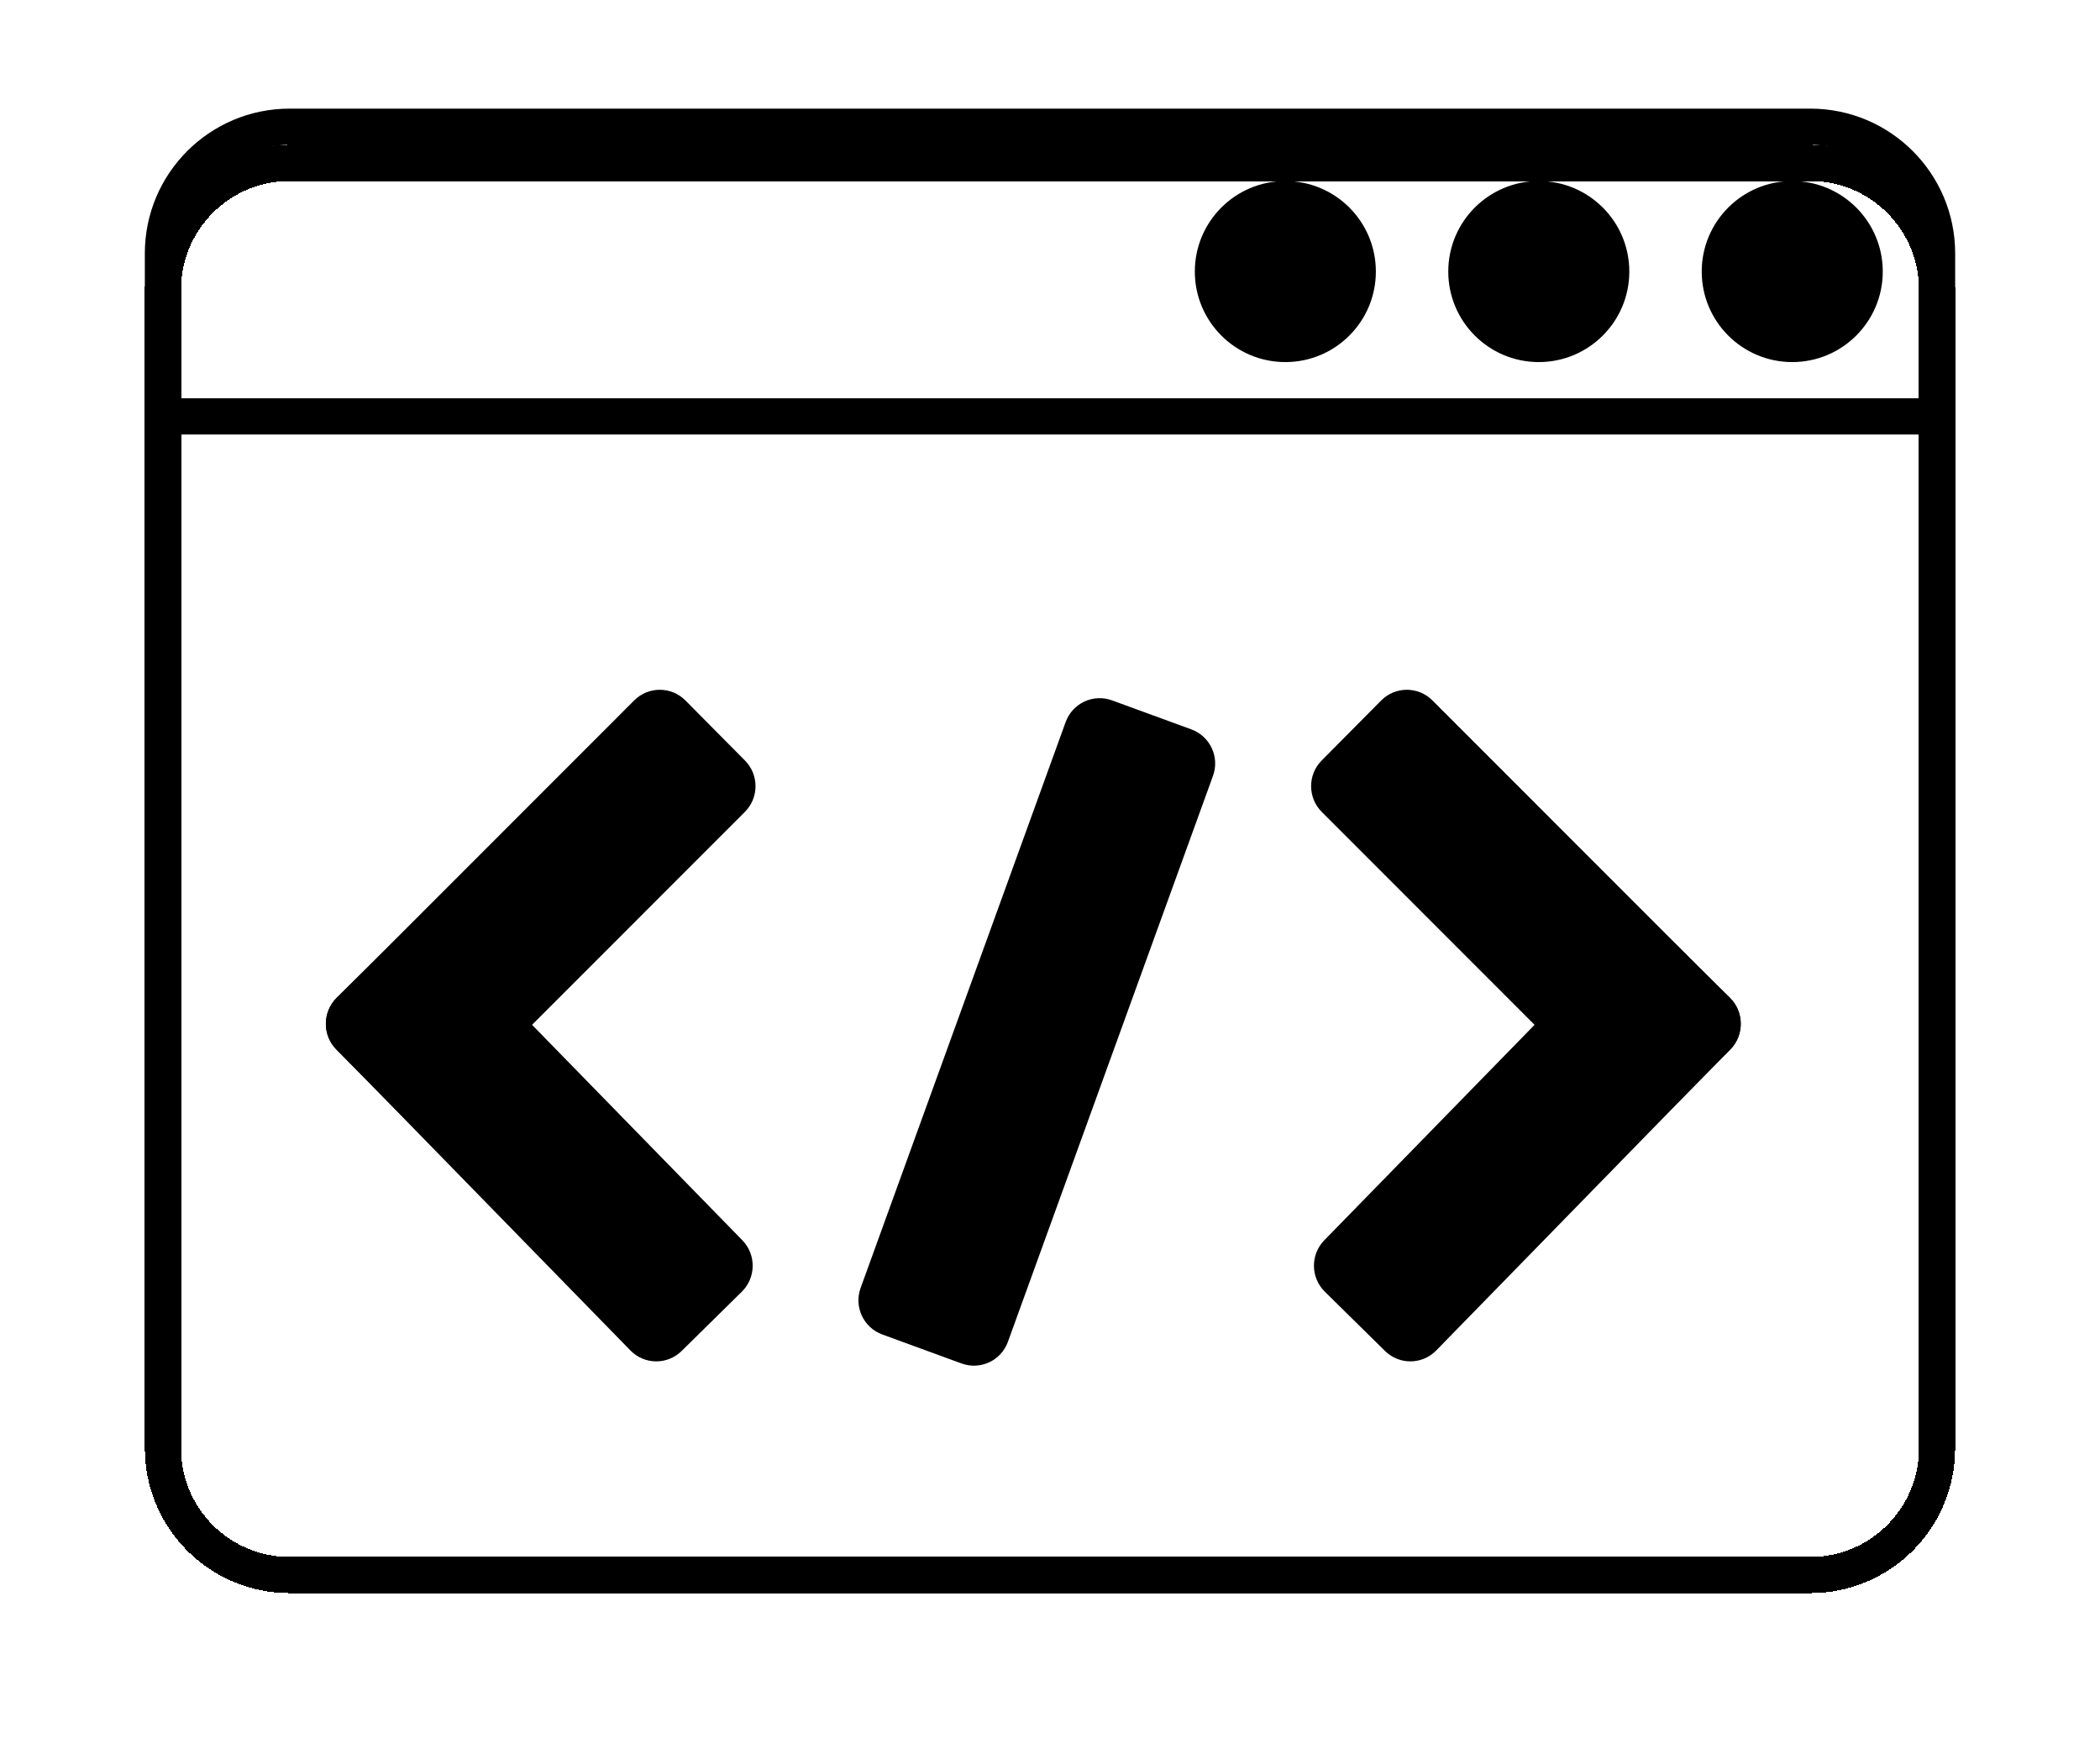 <svg width="58" height="48" viewBox="0 0 58 48" fill="none" xmlns="http://www.w3.org/2000/svg">
    <g filter="url(#filter0_d_1_5)">
        <path
            d="M8 3.5H50C51.933 3.5 53.5 5.067 53.5 7V39C53.5 40.933 51.933 42.5 50 42.5H8C6.067 42.5 4.5 40.933 4.5 39V7C4.5 5.067 6.067 3.5 8 3.5Z"
            stroke="currentColor" shape-rendering="crispEdges" />
    </g>
    <path d="M8 3.5H50C51.933 3.5 53.5 5.067 53.5 7V11.5H4.5V7C4.5 5.067 6.067 3.5 8 3.5Z" stroke="currentColor" />
    <circle cx="49.5" cy="7.5" r="2.5" fill="currentColor" />
    <circle cx="42.5" cy="7.5" r="2.5" fill="currentColor" />
    <circle cx="35.5" cy="7.5" r="2.5" fill="currentColor" />
    <g filter="url(#filter1_d_1_5)">
        <path
            d="M46.115 24.916C45.721 24.527 45.088 24.533 44.701 24.929L36.576 33.254C36.189 33.65 36.195 34.285 36.59 34.674L38.253 36.312C38.647 36.7 39.28 36.694 39.667 36.298L47.792 27.974C48.179 27.578 48.173 26.942 47.778 26.553L46.115 24.916Z"
            fill="currentColor" />
        <path
            d="M47.787 27.991C48.176 27.598 48.175 26.962 47.784 26.57L39.561 18.343C39.17 17.952 38.536 17.953 38.147 18.346L36.503 20.004C36.113 20.397 36.115 21.033 36.506 21.424L44.729 29.651C45.12 30.043 45.753 30.041 46.143 29.648L47.787 27.991Z"
            fill="currentColor" />
    </g>
    <g filter="url(#filter2_d_1_5)">
        <path
            d="M24.368 35.856C23.849 35.666 23.581 35.092 23.769 34.572L29.433 18.94C29.622 18.421 30.195 18.154 30.713 18.343L32.903 19.144C33.422 19.334 33.69 19.908 33.502 20.427L27.837 36.06C27.649 36.579 27.076 36.846 26.557 36.657L24.368 35.856Z"
            fill="currentColor" />
    </g>
    <g filter="url(#filter3_d_1_5)">
        <path
            d="M10.963 24.916C11.357 24.527 11.99 24.533 12.377 24.929L20.503 33.254C20.889 33.65 20.883 34.285 20.489 34.674L18.826 36.312C18.431 36.7 17.798 36.694 17.412 36.298L9.286 27.974C8.899 27.578 8.906 26.942 9.3 26.553L10.963 24.916Z"
            fill="currentColor" />
        <path
            d="M9.292 27.991C8.902 27.598 8.903 26.962 9.294 26.57L17.517 18.343C17.909 17.952 18.542 17.953 18.931 18.346L20.575 20.004C20.965 20.397 20.964 21.033 20.572 21.424L12.349 29.651C11.958 30.043 11.325 30.041 10.935 29.648L9.292 27.991Z"
            fill="currentColor" />
    </g>
    <defs>
        <filter id="filter0_d_1_5" x="0" y="0" width="58" height="48" filterUnits="userSpaceOnUse"
            color-interpolation-filters="sRGB">
            <feFlood flood-opacity="0" result="BackgroundImageFix" />
            <feColorMatrix in="SourceAlpha" type="matrix" values="0 0 0 0 0 0 0 0 0 0 0 0 0 0 0 0 0 0 127 0"
                result="hardAlpha" />
            <feOffset dy="1" />
            <feGaussianBlur stdDeviation="2" />
            <feComposite in2="hardAlpha" operator="out" />
            <feColorMatrix type="matrix" values="0 0 0 0 0 0 0 0 0 0 0 0 0 0 0 0 0 0 0.33 0" />
            <feBlend mode="normal" in2="BackgroundImageFix" result="effect1_dropShadow_1_5" />
            <feBlend mode="normal" in="SourceGraphic" in2="effect1_dropShadow_1_5" result="shape" />
        </filter>
        <filter id="filter1_d_1_5" x="32.212" y="15.05" width="19.867" height="26.549" filterUnits="userSpaceOnUse"
            color-interpolation-filters="sRGB">
            <feFlood flood-opacity="0" result="BackgroundImageFix" />
            <feColorMatrix in="SourceAlpha" type="matrix" values="0 0 0 0 0 0 0 0 0 0 0 0 0 0 0 0 0 0 127 0"
                result="hardAlpha" />
            <feOffset dy="1" />
            <feGaussianBlur stdDeviation="2" />
            <feComposite in2="hardAlpha" operator="out" />
            <feColorMatrix type="matrix" values="0 0 0 0 0 0 0 0 0 0 0 0 0 0 0 0 0 0 0.33 0" />
            <feBlend mode="normal" in2="BackgroundImageFix" result="effect1_dropShadow_1_5" />
            <feBlend mode="normal" in="SourceGraphic" in2="effect1_dropShadow_1_5" result="shape" />
        </filter>
        <filter id="filter2_d_1_5" x="19.709" y="15.282" width="17.853" height="26.435" filterUnits="userSpaceOnUse"
            color-interpolation-filters="sRGB">
            <feFlood flood-opacity="0" result="BackgroundImageFix" />
            <feColorMatrix in="SourceAlpha" type="matrix" values="0 0 0 0 0 0 0 0 0 0 0 0 0 0 0 0 0 0 127 0"
                result="hardAlpha" />
            <feOffset dy="1" />
            <feGaussianBlur stdDeviation="2" />
            <feComposite in2="hardAlpha" operator="out" />
            <feColorMatrix type="matrix" values="0 0 0 0 0 0 0 0 0 0 0 0 0 0 0 0 0 0 0.33 0" />
            <feBlend mode="normal" in2="BackgroundImageFix" result="effect1_dropShadow_1_5" />
            <feBlend mode="normal" in="SourceGraphic" in2="effect1_dropShadow_1_5" result="shape" />
        </filter>
        <filter id="filter3_d_1_5" x="5" y="15.05" width="19.867" height="26.549" filterUnits="userSpaceOnUse"
            color-interpolation-filters="sRGB">
            <feFlood flood-opacity="0" result="BackgroundImageFix" />
            <feColorMatrix in="SourceAlpha" type="matrix" values="0 0 0 0 0 0 0 0 0 0 0 0 0 0 0 0 0 0 127 0"
                result="hardAlpha" />
            <feOffset dy="1" />
            <feGaussianBlur stdDeviation="2" />
            <feComposite in2="hardAlpha" operator="out" />
            <feColorMatrix type="matrix" values="0 0 0 0 0 0 0 0 0 0 0 0 0 0 0 0 0 0 0.33 0" />
            <feBlend mode="normal" in2="BackgroundImageFix" result="effect1_dropShadow_1_5" />
            <feBlend mode="normal" in="SourceGraphic" in2="effect1_dropShadow_1_5" result="shape" />
        </filter>
    </defs>
</svg>
